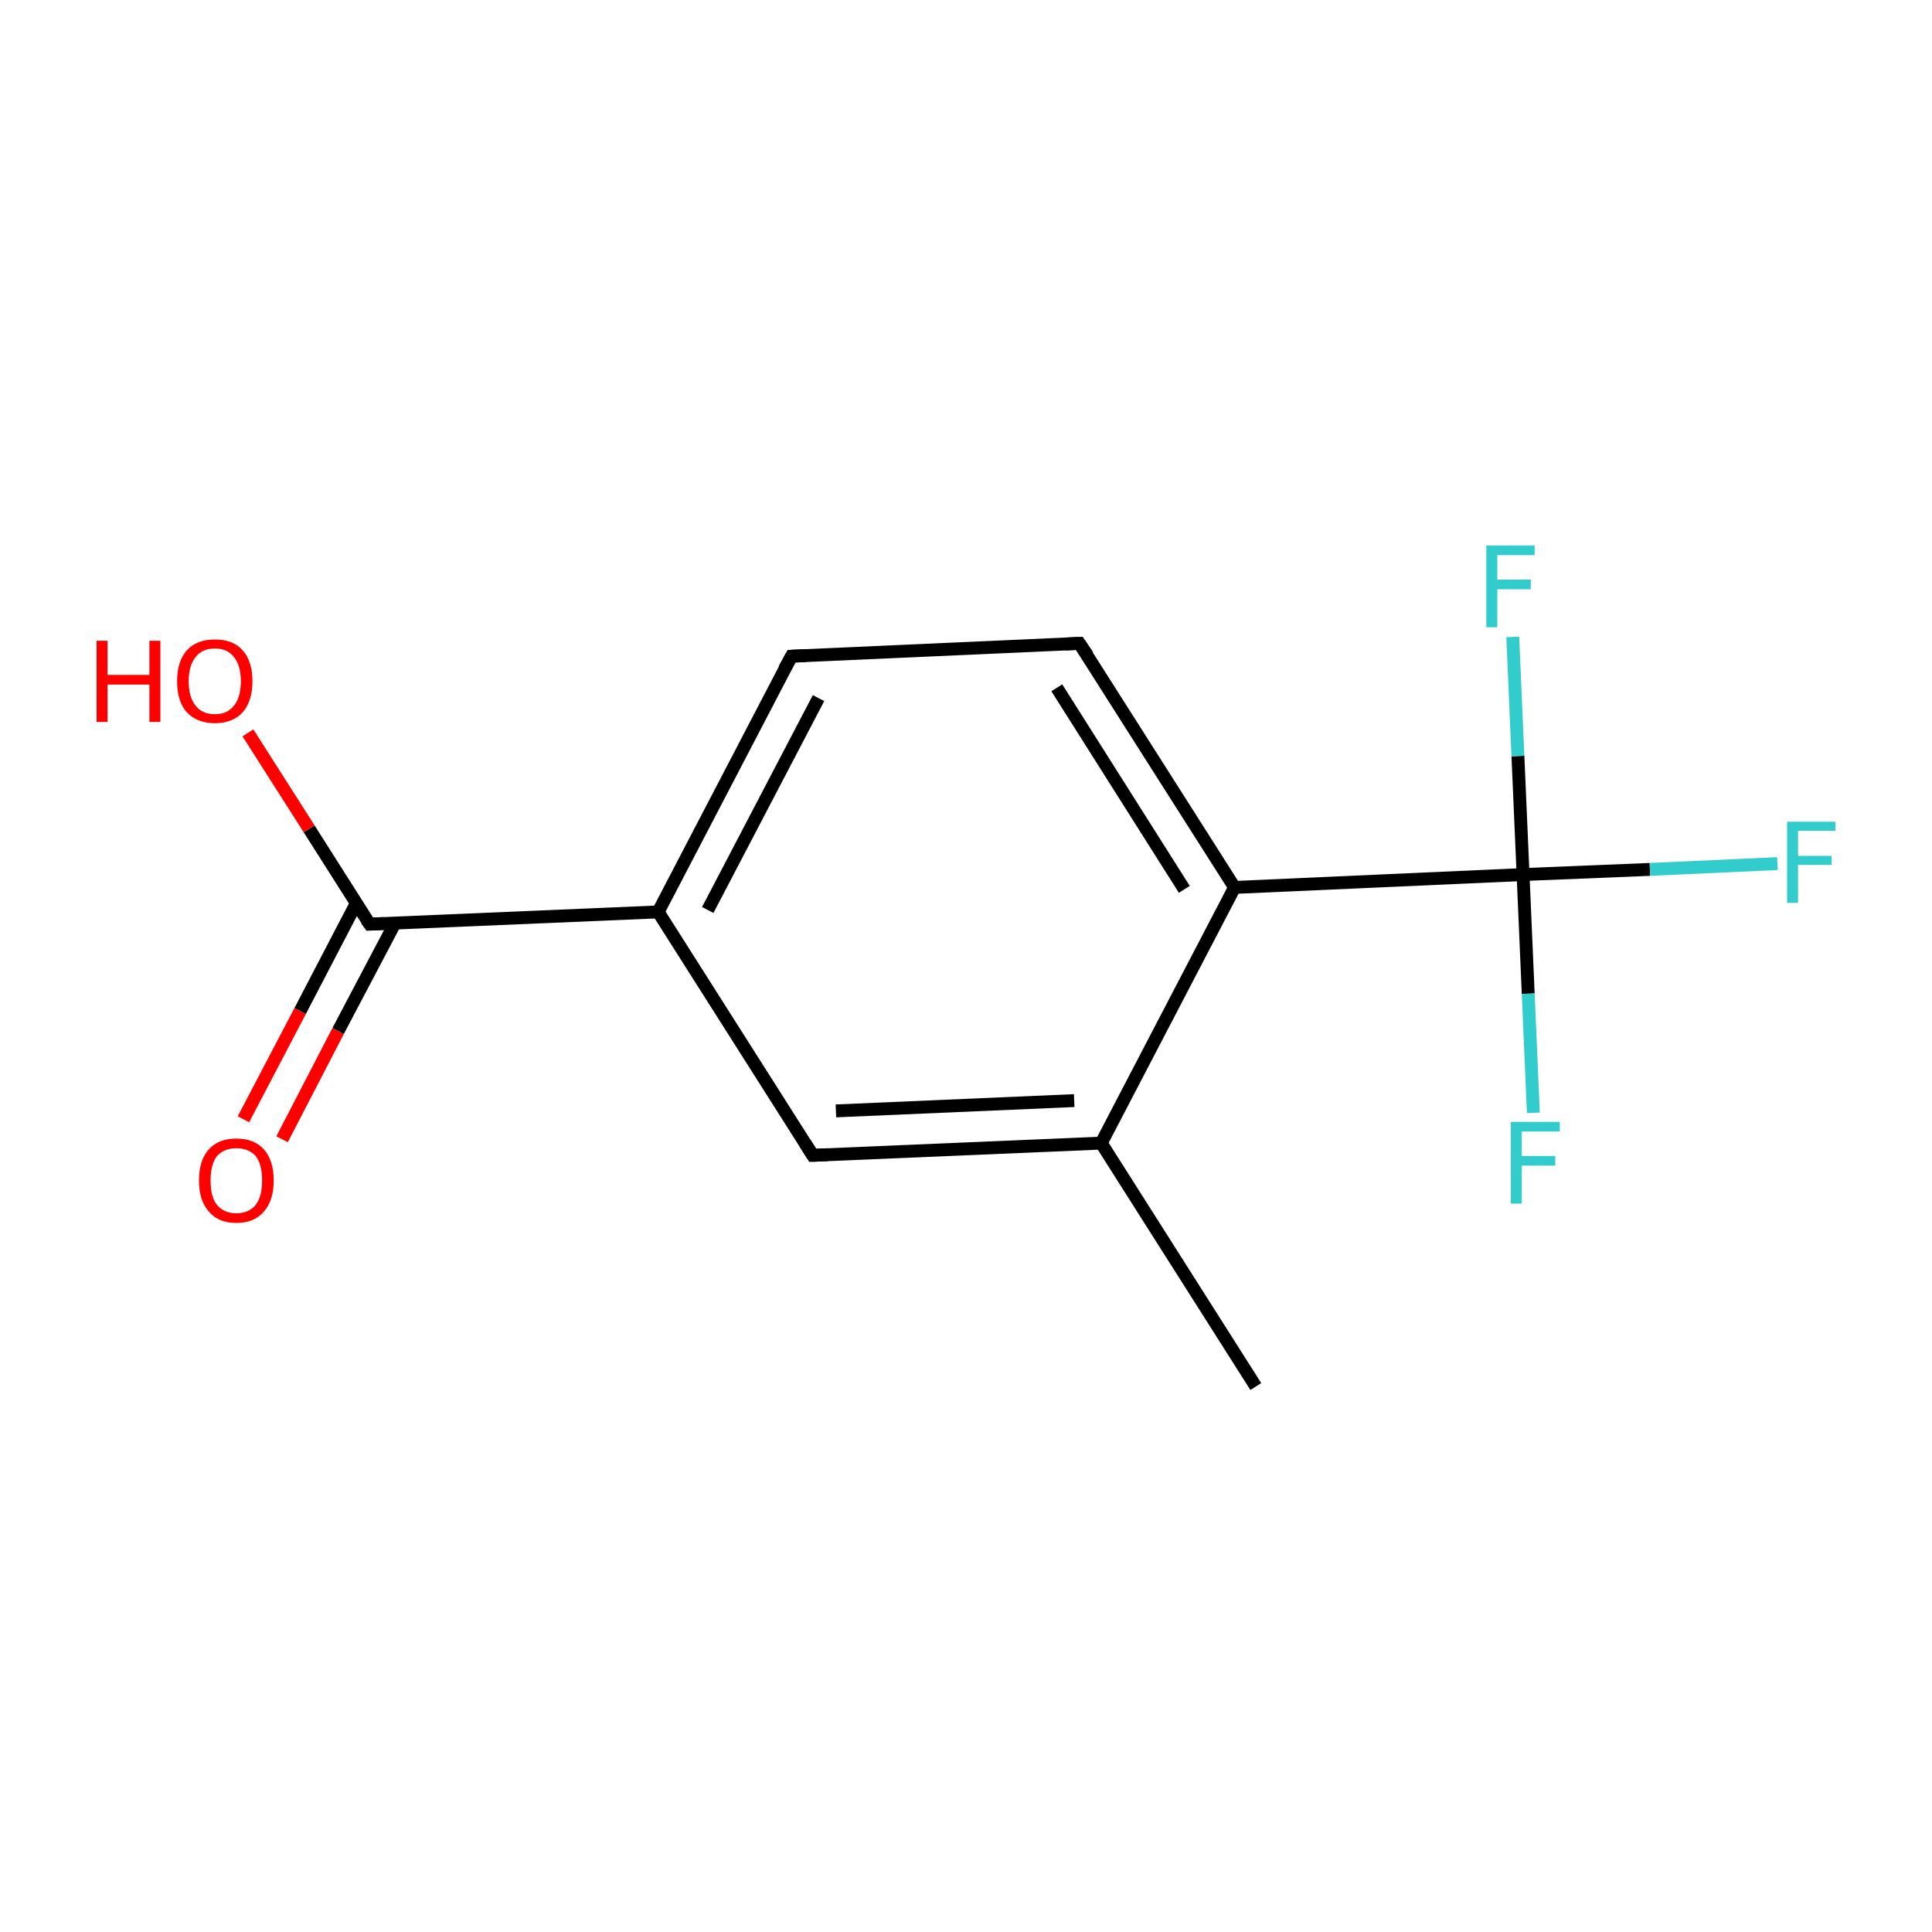 <?xml version='1.0' encoding='iso-8859-1'?>
<svg version='1.1' baseProfile='full'
              xmlns='http://www.w3.org/2000/svg'
                      xmlns:rdkit='http://www.rdkit.org/xml'
                      xmlns:xlink='http://www.w3.org/1999/xlink'
                  xml:space='preserve'
width='300px' height='300px' viewBox='0 0 300 300'>
<!-- END OF HEADER -->
<rect style='opacity:1.0;fill:#FFFFFF;stroke:none' width='300.0' height='300.0' x='0.0' y='0.0'> </rect>
<path class='bond-0 atom-0 atom-1' d='M 195.0,215.3 L 171.0,177.5' style='fill:none;fill-rule:evenodd;stroke:#000000;stroke-width:2.0px;stroke-linecap:butt;stroke-linejoin:miter;stroke-opacity:1' />
<path class='bond-1 atom-1 atom-2' d='M 171.0,177.5 L 126.2,179.4' style='fill:none;fill-rule:evenodd;stroke:#000000;stroke-width:2.0px;stroke-linecap:butt;stroke-linejoin:miter;stroke-opacity:1' />
<path class='bond-1 atom-1 atom-2' d='M 166.8,170.9 L 129.8,172.5' style='fill:none;fill-rule:evenodd;stroke:#000000;stroke-width:2.0px;stroke-linecap:butt;stroke-linejoin:miter;stroke-opacity:1' />
<path class='bond-2 atom-2 atom-3' d='M 126.2,179.4 L 102.2,141.6' style='fill:none;fill-rule:evenodd;stroke:#000000;stroke-width:2.0px;stroke-linecap:butt;stroke-linejoin:miter;stroke-opacity:1' />
<path class='bond-3 atom-3 atom-4' d='M 102.2,141.6 L 57.4,143.5' style='fill:none;fill-rule:evenodd;stroke:#000000;stroke-width:2.0px;stroke-linecap:butt;stroke-linejoin:miter;stroke-opacity:1' />
<path class='bond-4 atom-4 atom-5' d='M 55.3,140.3 L 46.6,157.0' style='fill:none;fill-rule:evenodd;stroke:#000000;stroke-width:2.0px;stroke-linecap:butt;stroke-linejoin:miter;stroke-opacity:1' />
<path class='bond-4 atom-4 atom-5' d='M 46.6,157.0 L 37.8,173.8' style='fill:none;fill-rule:evenodd;stroke:#FF0000;stroke-width:2.0px;stroke-linecap:butt;stroke-linejoin:miter;stroke-opacity:1' />
<path class='bond-4 atom-4 atom-5' d='M 61.3,143.4 L 52.5,160.1' style='fill:none;fill-rule:evenodd;stroke:#000000;stroke-width:2.0px;stroke-linecap:butt;stroke-linejoin:miter;stroke-opacity:1' />
<path class='bond-4 atom-4 atom-5' d='M 52.5,160.1 L 43.8,176.9' style='fill:none;fill-rule:evenodd;stroke:#FF0000;stroke-width:2.0px;stroke-linecap:butt;stroke-linejoin:miter;stroke-opacity:1' />
<path class='bond-5 atom-4 atom-6' d='M 57.4,143.5 L 48.0,128.7' style='fill:none;fill-rule:evenodd;stroke:#000000;stroke-width:2.0px;stroke-linecap:butt;stroke-linejoin:miter;stroke-opacity:1' />
<path class='bond-5 atom-4 atom-6' d='M 48.0,128.7 L 38.5,113.8' style='fill:none;fill-rule:evenodd;stroke:#FF0000;stroke-width:2.0px;stroke-linecap:butt;stroke-linejoin:miter;stroke-opacity:1' />
<path class='bond-6 atom-3 atom-7' d='M 102.2,141.6 L 122.9,101.9' style='fill:none;fill-rule:evenodd;stroke:#000000;stroke-width:2.0px;stroke-linecap:butt;stroke-linejoin:miter;stroke-opacity:1' />
<path class='bond-6 atom-3 atom-7' d='M 109.9,141.3 L 127.1,108.4' style='fill:none;fill-rule:evenodd;stroke:#000000;stroke-width:2.0px;stroke-linecap:butt;stroke-linejoin:miter;stroke-opacity:1' />
<path class='bond-7 atom-7 atom-8' d='M 122.9,101.9 L 167.6,99.9' style='fill:none;fill-rule:evenodd;stroke:#000000;stroke-width:2.0px;stroke-linecap:butt;stroke-linejoin:miter;stroke-opacity:1' />
<path class='bond-8 atom-8 atom-9' d='M 167.6,99.9 L 191.7,137.8' style='fill:none;fill-rule:evenodd;stroke:#000000;stroke-width:2.0px;stroke-linecap:butt;stroke-linejoin:miter;stroke-opacity:1' />
<path class='bond-8 atom-8 atom-9' d='M 164.1,106.8 L 183.9,138.1' style='fill:none;fill-rule:evenodd;stroke:#000000;stroke-width:2.0px;stroke-linecap:butt;stroke-linejoin:miter;stroke-opacity:1' />
<path class='bond-9 atom-9 atom-10' d='M 191.7,137.8 L 236.5,135.8' style='fill:none;fill-rule:evenodd;stroke:#000000;stroke-width:2.0px;stroke-linecap:butt;stroke-linejoin:miter;stroke-opacity:1' />
<path class='bond-10 atom-10 atom-11' d='M 236.5,135.8 L 256.2,135.0' style='fill:none;fill-rule:evenodd;stroke:#000000;stroke-width:2.0px;stroke-linecap:butt;stroke-linejoin:miter;stroke-opacity:1' />
<path class='bond-10 atom-10 atom-11' d='M 256.2,135.0 L 276.0,134.1' style='fill:none;fill-rule:evenodd;stroke:#33CCCC;stroke-width:2.0px;stroke-linecap:butt;stroke-linejoin:miter;stroke-opacity:1' />
<path class='bond-11 atom-10 atom-12' d='M 236.5,135.8 L 235.7,117.4' style='fill:none;fill-rule:evenodd;stroke:#000000;stroke-width:2.0px;stroke-linecap:butt;stroke-linejoin:miter;stroke-opacity:1' />
<path class='bond-11 atom-10 atom-12' d='M 235.7,117.4 L 234.9,98.9' style='fill:none;fill-rule:evenodd;stroke:#33CCCC;stroke-width:2.0px;stroke-linecap:butt;stroke-linejoin:miter;stroke-opacity:1' />
<path class='bond-12 atom-10 atom-13' d='M 236.5,135.8 L 237.3,154.3' style='fill:none;fill-rule:evenodd;stroke:#000000;stroke-width:2.0px;stroke-linecap:butt;stroke-linejoin:miter;stroke-opacity:1' />
<path class='bond-12 atom-10 atom-13' d='M 237.3,154.3 L 238.1,172.8' style='fill:none;fill-rule:evenodd;stroke:#33CCCC;stroke-width:2.0px;stroke-linecap:butt;stroke-linejoin:miter;stroke-opacity:1' />
<path class='bond-13 atom-9 atom-1' d='M 191.7,137.8 L 171.0,177.5' style='fill:none;fill-rule:evenodd;stroke:#000000;stroke-width:2.0px;stroke-linecap:butt;stroke-linejoin:miter;stroke-opacity:1' />
<path d='M 128.5,179.3 L 126.2,179.4 L 125.0,177.5' style='fill:none;stroke:#000000;stroke-width:2.0px;stroke-linecap:butt;stroke-linejoin:miter;stroke-miterlimit:10;stroke-opacity:1;' />
<path d='M 59.6,143.4 L 57.4,143.5 L 56.9,142.8' style='fill:none;stroke:#000000;stroke-width:2.0px;stroke-linecap:butt;stroke-linejoin:miter;stroke-miterlimit:10;stroke-opacity:1;' />
<path d='M 121.8,103.9 L 122.9,101.9 L 125.1,101.8' style='fill:none;stroke:#000000;stroke-width:2.0px;stroke-linecap:butt;stroke-linejoin:miter;stroke-miterlimit:10;stroke-opacity:1;' />
<path d='M 165.4,100.0 L 167.6,99.9 L 168.9,101.8' style='fill:none;stroke:#000000;stroke-width:2.0px;stroke-linecap:butt;stroke-linejoin:miter;stroke-miterlimit:10;stroke-opacity:1;' />
<path class='atom-5' d='M 30.9 183.3
Q 30.9 180.2, 32.4 178.5
Q 33.9 176.8, 36.7 176.8
Q 39.5 176.8, 41.0 178.5
Q 42.5 180.2, 42.5 183.3
Q 42.5 186.4, 41.0 188.1
Q 39.5 189.9, 36.7 189.9
Q 33.9 189.9, 32.4 188.1
Q 30.9 186.4, 30.9 183.3
M 36.7 188.4
Q 38.6 188.4, 39.7 187.1
Q 40.7 185.8, 40.7 183.3
Q 40.7 180.8, 39.7 179.5
Q 38.6 178.3, 36.7 178.3
Q 34.8 178.3, 33.7 179.5
Q 32.7 180.8, 32.7 183.3
Q 32.7 185.9, 33.7 187.1
Q 34.8 188.4, 36.7 188.4
' fill='#FF0000'/>
<path class='atom-6' d='M 15.0 99.5
L 16.7 99.5
L 16.7 104.8
L 23.2 104.8
L 23.2 99.5
L 24.9 99.5
L 24.9 112.1
L 23.2 112.1
L 23.2 106.3
L 16.7 106.3
L 16.7 112.1
L 15.0 112.1
L 15.0 99.5
' fill='#FF0000'/>
<path class='atom-6' d='M 27.5 105.8
Q 27.5 102.7, 29.0 101.0
Q 30.5 99.3, 33.4 99.3
Q 36.2 99.3, 37.7 101.0
Q 39.2 102.7, 39.2 105.8
Q 39.2 108.8, 37.7 110.6
Q 36.1 112.3, 33.4 112.3
Q 30.6 112.3, 29.0 110.6
Q 27.5 108.9, 27.5 105.8
M 33.4 110.9
Q 35.3 110.9, 36.3 109.6
Q 37.4 108.3, 37.4 105.8
Q 37.4 103.3, 36.3 102.0
Q 35.3 100.7, 33.4 100.7
Q 31.4 100.7, 30.4 102.0
Q 29.3 103.3, 29.3 105.8
Q 29.3 108.3, 30.4 109.6
Q 31.4 110.9, 33.4 110.9
' fill='#FF0000'/>
<path class='atom-11' d='M 277.5 127.6
L 285.0 127.6
L 285.0 129.0
L 279.2 129.0
L 279.2 132.9
L 284.4 132.9
L 284.4 134.3
L 279.2 134.3
L 279.2 140.2
L 277.5 140.2
L 277.5 127.6
' fill='#33CCCC'/>
<path class='atom-12' d='M 230.8 84.7
L 238.3 84.7
L 238.3 86.2
L 232.5 86.2
L 232.5 90.0
L 237.7 90.0
L 237.7 91.5
L 232.5 91.5
L 232.5 97.4
L 230.8 97.4
L 230.8 84.7
' fill='#33CCCC'/>
<path class='atom-13' d='M 234.6 174.2
L 242.2 174.2
L 242.2 175.7
L 236.3 175.7
L 236.3 179.5
L 241.5 179.5
L 241.5 181.0
L 236.3 181.0
L 236.3 186.9
L 234.6 186.9
L 234.6 174.2
' fill='#33CCCC'/>
</svg>
